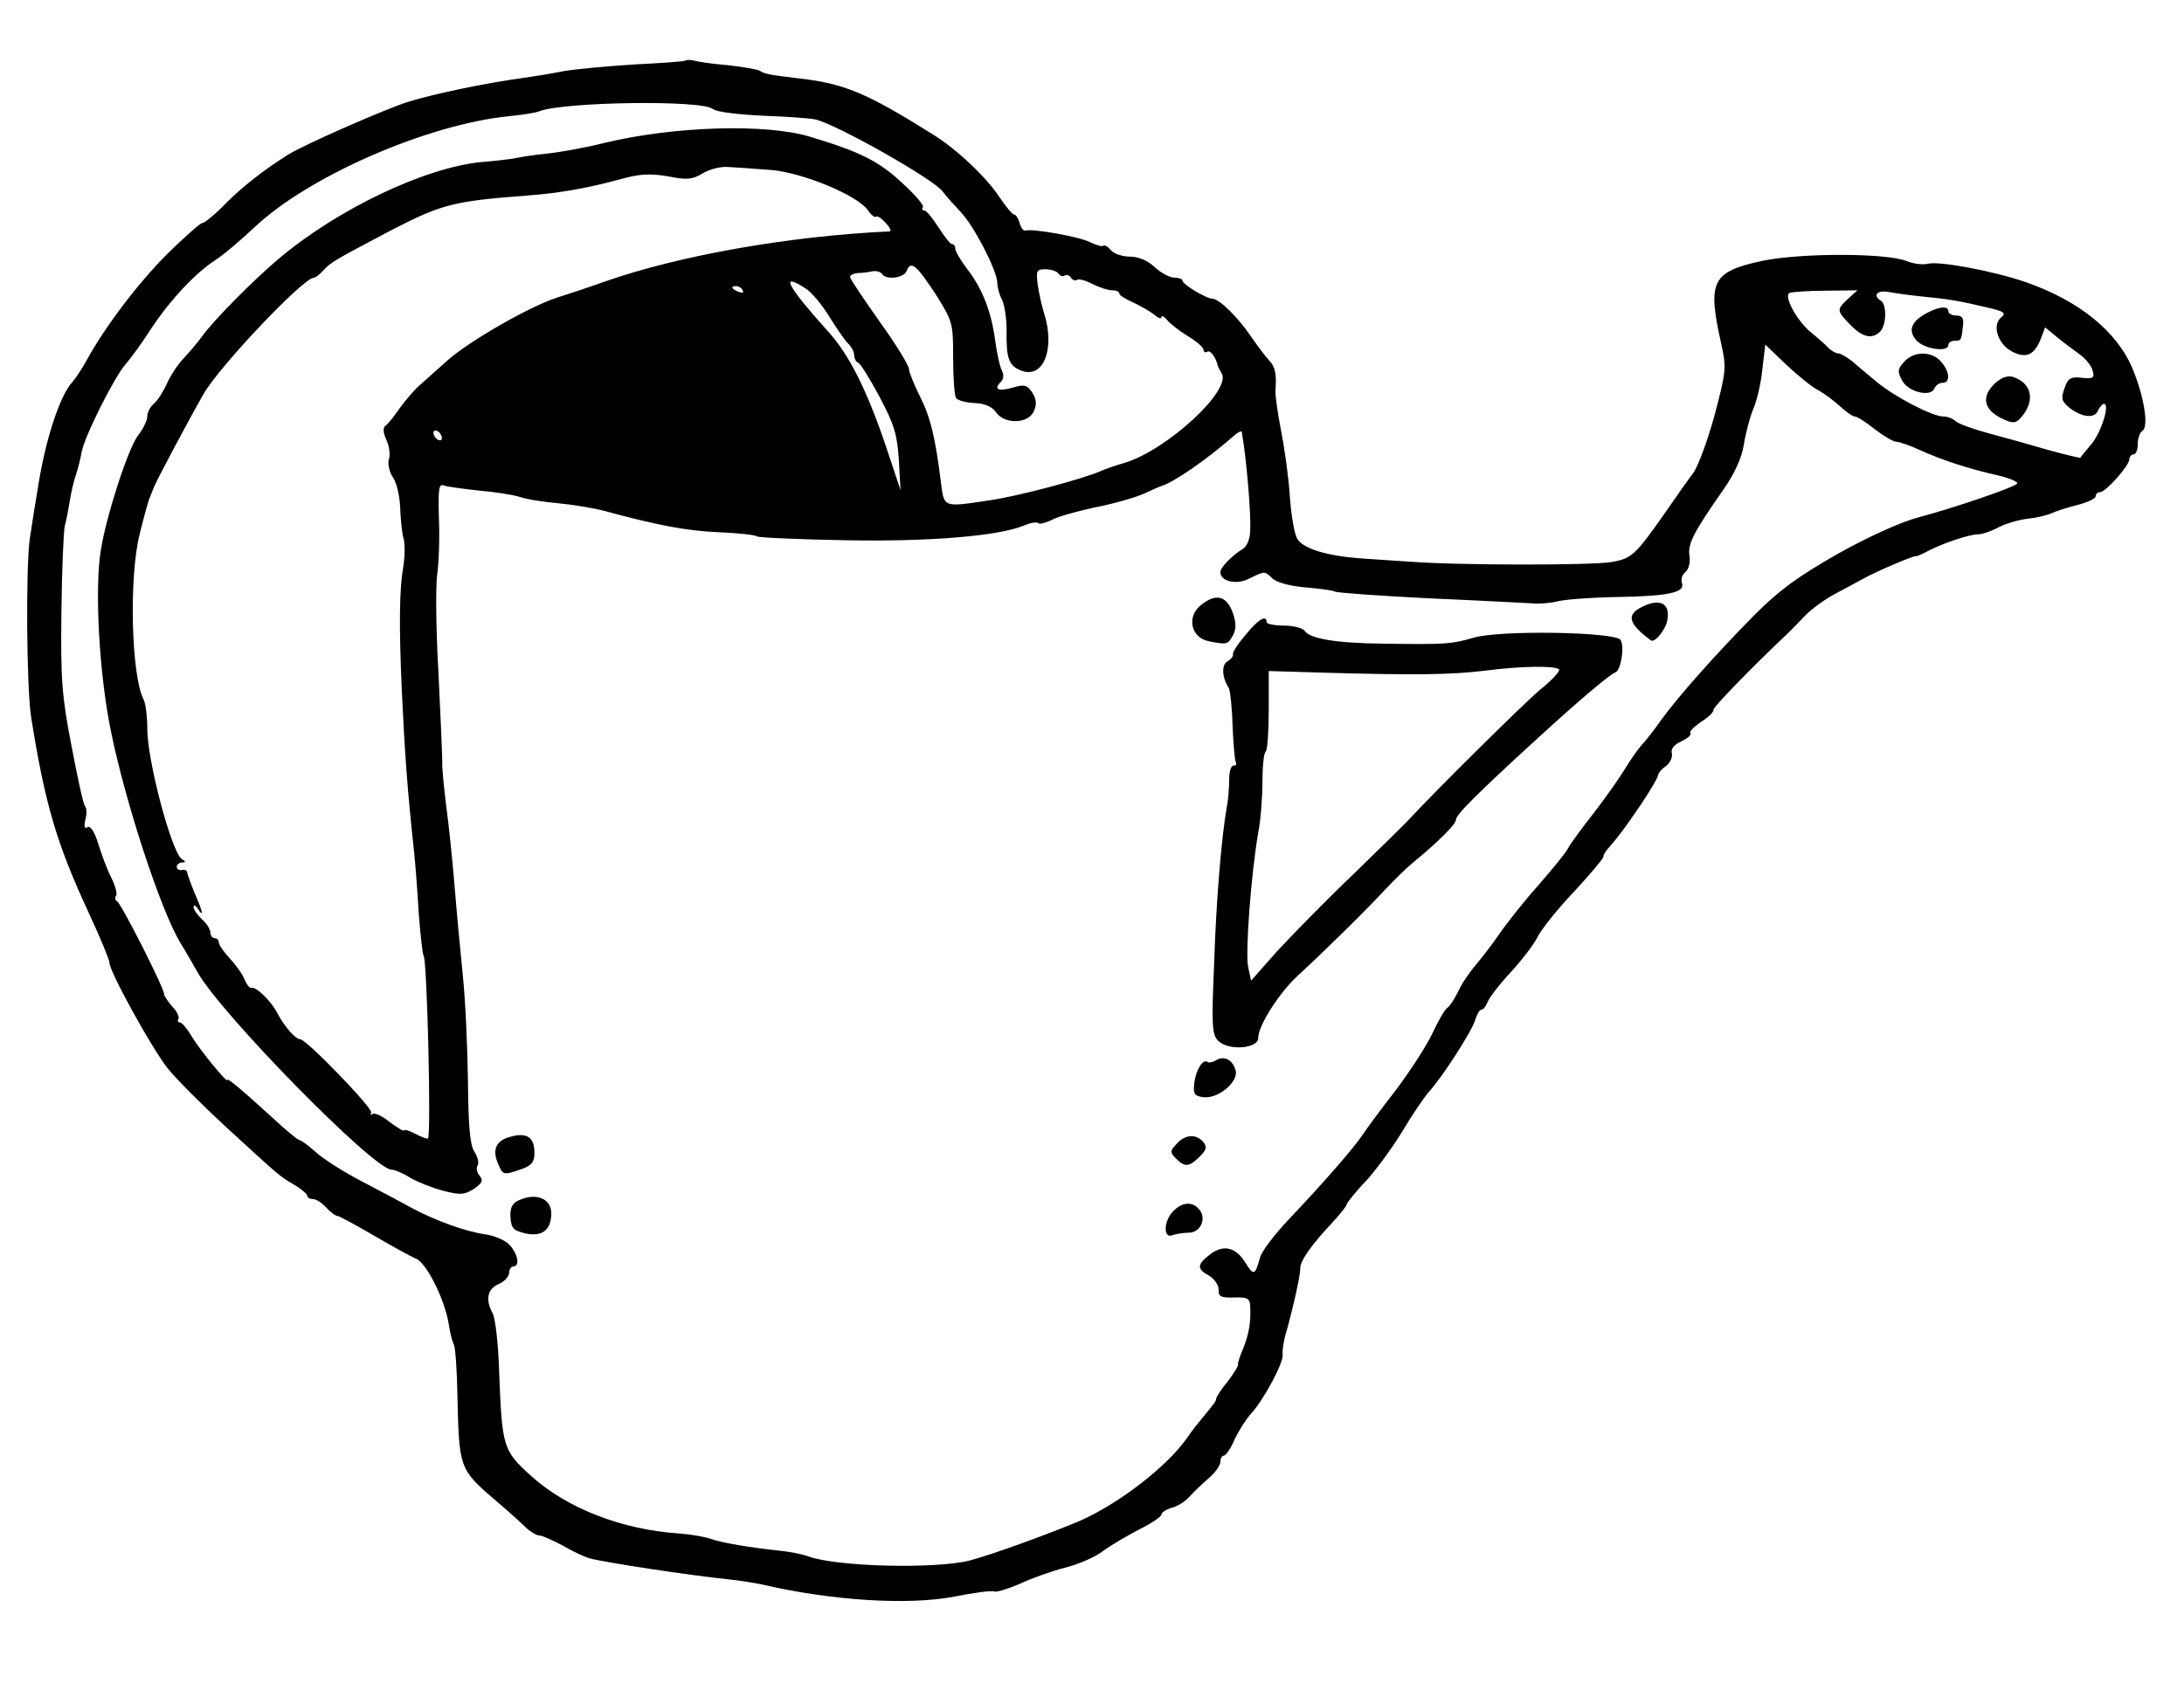 <?xml version="1.0" standalone="no"?>
<!DOCTYPE svg PUBLIC "-//W3C//DTD SVG 20010904//EN"
 "http://www.w3.org/TR/2001/REC-SVG-20010904/DTD/svg10.dtd">
<svg version="1.0" xmlns="http://www.w3.org/2000/svg"
 width="519pt" height="405pt" viewBox="0 0 519 405"
 preserveAspectRatio="xMidYMid meet">
<g transform="translate(0,405) scale(0.1,-0.1)"
fill="#000000" stroke="none">
<path d="M1629 3906 c-2 -2 -56 -6 -119 -9 -63 -4 -140 -11 -170 -16 -30 -6
-73 -13 -95 -16 -89 -12 -214 -38 -275 -57 -54 -17 -248 -102 -286 -126 -57
-36 -107 -75 -146 -114 -26 -27 -52 -48 -57 -48 -5 0 -42 -33 -83 -73 -69 -69
-149 -174 -193 -255 -11 -20 -26 -42 -33 -50 -30 -32 -65 -140 -82 -252 -5
-30 -14 -84 -19 -119 -10 -67 -8 -355 3 -426 33 -206 60 -299 137 -465 27 -58
49 -111 49 -118 0 -21 100 -203 139 -252 20 -25 80 -85 134 -135 132 -121 130
-120 166 -141 17 -10 31 -22 31 -26 0 -4 6 -8 13 -8 8 0 22 -9 32 -20 10 -11
22 -20 26 -20 5 0 43 -21 86 -46 43 -25 88 -50 100 -55 26 -9 69 -96 79 -154
3 -22 9 -44 12 -50 4 -5 8 -60 9 -122 4 -172 4 -175 89 -248 32 -27 66 -58 76
-68 10 -9 24 -17 31 -17 6 0 30 -11 53 -23 22 -13 51 -27 65 -31 32 -9 232
-40 339 -51 25 -3 56 -8 70 -11 167 -39 349 -50 458 -29 45 9 88 15 95 12 6
-2 34 7 62 19 27 13 76 30 107 38 32 8 73 26 90 40 18 13 57 36 86 51 28 14
52 30 52 35 0 5 11 12 24 16 13 3 33 15 43 27 11 12 32 32 46 44 15 13 27 30
27 38 0 8 4 15 8 15 5 0 17 17 26 39 10 21 28 49 40 62 30 33 78 123 74 140
-1 8 2 32 9 54 17 61 33 133 33 151 0 18 28 57 78 110 17 19 32 37 32 41 0 3
21 30 48 58 26 29 65 83 87 120 22 37 49 76 59 88 32 34 106 149 112 174 4 12
10 23 14 23 5 0 11 8 15 18 3 9 27 41 54 70 27 29 56 67 65 85 8 17 47 66 86
107 38 41 70 79 70 83 0 5 6 15 13 22 24 28 35 42 76 102 22 33 41 65 41 70 0
4 8 15 19 22 10 8 16 21 14 30 -3 11 5 21 23 29 14 7 24 15 21 19 -4 3 8 15
25 27 18 11 31 24 30 29 -2 5 89 99 180 185 4 4 21 21 36 37 16 17 48 40 72
53 23 12 54 29 69 37 30 17 120 55 124 53 1 -1 16 5 32 14 36 18 95 38 117 38
8 0 30 7 48 17 18 9 49 18 69 20 20 2 45 8 56 13 11 5 39 14 63 20 23 6 42 15
42 20 0 6 5 10 10 10 14 0 69 62 70 78 0 6 5 12 10 12 6 0 10 11 10 24 0 14 5
28 11 32 16 9 4 82 -23 147 -37 89 -127 162 -253 206 -78 27 -207 51 -234 44
-12 -3 -34 0 -49 6 -47 20 -252 20 -344 1 -120 -26 -131 -48 -98 -196 13 -58
12 -66 -15 -169 -16 -59 -39 -122 -51 -139 -13 -17 -43 -60 -68 -96 -70 -100
-79 -108 -127 -116 -46 -8 -368 -8 -479 1 -36 2 -90 6 -120 8 -78 6 -133 23
-147 46 -7 11 -15 57 -18 103 -3 46 -13 116 -21 156 -8 41 -14 84 -13 95 3 39
-1 55 -14 69 -7 7 -27 33 -44 58 -32 47 -76 90 -92 90 -14 0 -71 34 -71 43 0
4 -9 7 -19 7 -11 0 -32 11 -47 25 -17 16 -39 25 -59 25 -18 0 -38 7 -45 15 -7
9 -15 13 -18 11 -2 -3 -16 1 -31 8 -24 13 -136 33 -154 28 -5 -2 -11 7 -14 18
-3 11 -9 20 -13 20 -4 0 -19 18 -34 40 -31 48 -103 116 -160 151 -158 99 -211
121 -321 133 -66 8 -78 10 -90 18 -5 3 -39 9 -75 13 -36 3 -72 8 -81 11 -8 2
-17 2 -20 0z m65 -115 c8 -7 58 -13 117 -16 57 -2 114 -6 127 -9 51 -12 281
-142 302 -171 8 -11 28 -33 44 -50 31 -33 86 -139 86 -168 0 -10 5 -28 11 -39
6 -12 11 -44 11 -72 -1 -69 5 -85 35 -97 53 -20 81 52 54 137 -5 16 -12 46
-15 67 -4 34 -3 37 19 37 13 0 27 -5 30 -10 4 -6 10 -8 15 -5 5 3 11 1 15 -5
4 -6 10 -8 15 -5 4 3 21 -2 36 -10 16 -8 37 -15 47 -15 9 0 17 -3 17 -8 0 -4
15 -13 33 -21 17 -8 40 -21 50 -29 9 -8 17 -11 17 -6 0 5 6 2 13 -6 7 -9 29
-26 50 -39 20 -12 37 -27 37 -32 0 -6 4 -8 9 -5 7 5 21 -14 25 -34 1 -3 5 -10
9 -17 25 -40 -129 -182 -230 -213 -21 -6 -47 -15 -58 -20 -44 -19 -194 -59
-262 -69 -113 -17 -109 -18 -117 42 -13 106 -25 156 -50 205 -14 28 -26 58
-26 65 0 8 -31 59 -70 113 -38 54 -70 101 -70 106 0 4 8 8 18 9 9 0 25 2 34 4
10 2 20 -1 24 -6 9 -15 51 -10 58 6 10 27 23 16 68 -52 42 -67 43 -70 43 -153
0 -47 3 -90 7 -96 4 -6 24 -11 44 -12 24 -1 41 -8 51 -22 20 -29 77 -28 90 3
7 16 6 28 -4 44 -12 18 -19 20 -45 12 -35 -10 -48 -5 -30 13 7 7 8 17 3 27 -5
9 -12 41 -16 71 -9 69 -31 125 -67 171 -15 20 -28 42 -28 48 0 6 -3 11 -8 11
-4 0 -18 18 -32 40 -14 22 -29 40 -34 40 -5 0 -6 3 -3 7 4 4 -18 30 -49 58
-55 52 -102 75 -219 110 -105 32 -326 25 -490 -15 -44 -11 -105 -22 -135 -25
-30 -3 -62 -8 -70 -10 -8 -2 -46 -7 -84 -10 -134 -12 -345 -112 -486 -232 -59
-50 -149 -141 -178 -180 -12 -17 -33 -41 -45 -54 -13 -13 -31 -40 -40 -60 -9
-20 -23 -42 -32 -49 -8 -7 -15 -20 -15 -30 0 -9 -10 -30 -22 -45 -23 -30 -74
-186 -88 -270 -16 -94 -4 -301 24 -435 35 -171 118 -423 164 -500 12 -19 30
-51 41 -70 53 -97 419 -470 461 -470 7 0 27 -8 44 -19 17 -10 52 -24 78 -31
42 -11 51 -10 74 4 20 14 23 20 14 31 -7 8 -9 19 -5 25 4 6 0 21 -8 33 -10 16
-14 59 -15 167 -1 80 -6 192 -12 250 -6 58 -15 155 -20 217 -5 61 -14 147 -20
190 -5 43 -10 89 -9 103 0 14 -4 108 -9 210 -6 102 -7 208 -3 235 4 28 6 88 4
134 -2 70 0 82 12 77 9 -3 46 -8 83 -12 37 -3 81 -10 97 -15 17 -6 57 -12 90
-15 33 -3 83 -11 110 -18 125 -34 197 -48 273 -51 45 -2 86 -6 91 -10 6 -3 99
-7 208 -9 201 -4 364 10 424 34 16 7 32 10 36 7 3 -4 17 0 32 7 14 8 61 21
103 30 42 8 94 23 115 32 21 10 40 18 43 19 27 7 110 64 173 120 9 8 18 12 18
8 11 -62 22 -192 20 -233 0 -21 -8 -39 -18 -45 -25 -15 -53 -44 -53 -55 0 -22
39 -31 69 -15 37 18 36 18 55 0 9 -9 41 -18 77 -21 35 -3 66 -7 71 -10 5 -3
104 -10 221 -16 117 -5 228 -11 247 -12 19 -2 47 1 63 5 15 4 78 9 140 10 123
2 162 11 154 33 -3 8 0 20 8 26 8 7 12 23 10 38 -5 28 8 55 81 159 27 39 43
75 48 106 4 26 14 64 22 84 9 20 19 63 22 95 l7 59 50 -48 c28 -26 62 -54 77
-61 14 -8 37 -25 51 -38 14 -13 30 -24 35 -24 5 0 26 -13 47 -30 21 -16 44
-30 51 -30 8 0 33 -9 57 -20 51 -23 114 -44 185 -60 30 -7 50 -16 45 -20 -11
-10 -152 -58 -235 -80 -39 -10 -119 -46 -190 -86 -95 -54 -139 -86 -198 -145
-90 -91 -181 -193 -223 -251 -16 -23 -37 -50 -46 -59 -9 -10 -27 -36 -41 -59
-14 -23 -47 -69 -73 -103 -27 -34 -54 -71 -60 -82 -5 -11 -38 -51 -72 -90 -34
-38 -75 -90 -92 -115 -17 -25 -43 -58 -57 -75 -14 -16 -33 -44 -41 -62 -9 -18
-20 -35 -25 -38 -6 -3 -22 -31 -36 -61 -14 -30 -53 -90 -87 -135 -34 -44 -69
-91 -78 -105 -21 -32 -98 -120 -177 -203 -34 -36 -65 -77 -68 -91 -11 -41 -15
-43 -34 -12 -23 38 -53 45 -85 20 -31 -24 -31 -34 -2 -50 12 -7 23 -22 23 -33
-1 -17 6 -20 37 -19 31 1 37 -2 38 -20 2 -39 -3 -67 -17 -102 -8 -18 -13 -35
-12 -37 2 -2 -9 -20 -24 -40 -16 -19 -28 -38 -28 -42 0 -5 -5 -12 -35 -48 -6
-7 -22 -27 -35 -46 -47 -67 -161 -155 -254 -196 -68 -29 -211 -81 -261 -94
-83 -21 -319 -15 -385 10 -14 5 -44 11 -66 13 -74 8 -139 19 -164 28 -14 5
-47 11 -75 13 -137 9 -268 60 -353 137 -67 61 -69 67 -76 253 -2 62 -9 122
-15 133 -18 33 -13 58 14 70 14 6 25 18 25 27 0 8 5 15 10 15 16 0 11 29 -9
51 -10 11 -36 22 -57 25 -48 7 -115 31 -174 62 -25 14 -80 43 -122 65 -42 22
-91 53 -108 69 -17 15 -34 28 -38 28 -4 0 -33 24 -64 53 -77 70 -108 96 -108
90 0 -8 -69 76 -87 108 -10 16 -21 29 -26 29 -4 0 -6 4 -3 8 3 5 -4 19 -15 30
-10 12 -19 25 -19 29 1 13 -103 218 -112 221 -4 2 -6 8 -2 13 3 5 -2 24 -11
42 -9 17 -23 54 -31 80 -9 30 -19 45 -26 41 -7 -5 -9 1 -5 18 4 14 3 28 -1 32
-4 4 -18 69 -32 143 -23 118 -26 159 -24 317 1 99 5 192 8 206 4 14 9 41 12
60 3 19 9 46 14 60 5 14 11 39 14 55 5 34 78 180 105 210 10 11 38 49 61 85
46 69 106 133 155 164 17 11 57 45 90 76 128 121 411 245 606 264 30 3 63 8
72 12 59 22 385 27 411 5z m138 -145 c75 -6 205 -60 230 -95 8 -12 17 -19 20
-16 3 3 13 -4 23 -15 10 -11 14 -20 9 -20 -238 -11 -500 -57 -679 -120 -33
-12 -82 -28 -110 -37 -66 -21 -209 -103 -262 -150 -23 -21 -53 -47 -65 -58
-13 -11 -34 -36 -48 -55 -13 -19 -28 -38 -34 -42 -6 -4 -6 -16 2 -33 7 -15 10
-36 6 -47 -3 -10 1 -30 10 -43 9 -13 16 -46 17 -72 1 -26 4 -59 8 -73 4 -14 3
-45 -1 -70 -9 -49 -10 -140 -3 -295 7 -148 13 -231 29 -380 3 -27 8 -93 11
-145 4 -52 9 -98 12 -103 8 -14 18 -425 10 -433 -1 -2 -15 3 -30 11 -15 8 -27
11 -27 8 0 -3 -15 6 -34 20 -18 15 -37 23 -41 19 -3 -4 -5 -2 -3 4 3 11 -154
174 -169 174 -11 0 -38 31 -54 62 -14 28 -51 64 -62 60 -4 -1 -11 8 -16 20 -5
13 -21 35 -35 50 -14 15 -26 32 -26 38 0 5 -4 10 -10 10 -5 0 -10 6 -10 13 0
8 -9 22 -20 32 -11 10 -20 23 -20 29 0 6 5 4 10 -4 15 -23 12 -7 -7 36 -9 22
-17 44 -18 49 0 6 -6 9 -13 7 -7 -1 -12 2 -12 8 0 5 6 10 13 10 9 0 9 2 -1 8
-24 16 -82 233 -82 310 0 29 -4 61 -9 70 -29 56 -35 291 -9 393 10 41 21 81
25 89 3 8 7 17 8 20 2 9 85 165 119 224 38 66 237 276 262 276 4 0 14 8 23 18
19 20 25 23 163 96 117 60 145 68 318 81 81 6 147 18 224 39 47 13 70 14 113
7 45 -9 58 -8 83 7 16 10 44 17 62 15 18 -1 63 -4 100 -7z m83 -282 c14 -9 39
-39 56 -67 17 -27 37 -57 45 -64 8 -8 14 -20 14 -28 0 -7 4 -15 9 -17 5 -1 28
-38 51 -81 35 -66 42 -89 46 -150 l4 -72 -35 105 c-45 133 -87 217 -137 272
-98 109 -116 143 -53 102z m-150 -4 c3 -6 -1 -7 -9 -4 -18 7 -21 14 -7 14 6 0
13 -4 16 -10z m2627 -20 c-28 -26 -28 -28 5 -62 29 -30 52 -35 71 -16 15 15
16 64 2 73 -21 13 -9 26 18 21 15 -3 52 -8 82 -11 62 -6 85 -10 153 -26 39 -9
45 -13 33 -23 -23 -18 -9 -64 26 -82 34 -17 53 -8 69 34 l9 24 29 -24 c16 -13
40 -31 54 -41 14 -10 27 -27 30 -38 5 -17 1 -20 -26 -17 -26 3 -33 -1 -41 -25
-9 -25 -7 -31 14 -48 30 -22 59 -24 66 -4 4 8 10 15 14 15 15 0 -8 -72 -32
-98 -12 -15 -24 -28 -24 -30 -1 -1 -35 7 -75 18 -41 12 -105 30 -143 40 -37
10 -73 23 -79 29 -6 6 -19 11 -29 11 -26 0 -116 47 -158 82 -19 16 -46 38 -58
49 -13 10 -28 19 -34 19 -5 0 -16 6 -24 14 -7 8 -25 23 -38 34 -34 26 -69 89
-53 96 7 2 45 5 86 5 l75 1 -22 -20z m-3342 -331 c0 -6 -4 -7 -10 -4 -5 3 -10
11 -10 16 0 6 5 7 10 4 6 -3 10 -11 10 -16z"/>
<path d="M2853 2611 c-34 -28 -22 -77 19 -85 44 -9 46 -8 58 14 8 15 8 30 -1
55 -15 40 -41 45 -76 16z"/>
<path d="M3903 2608 c-39 -19 -34 -40 20 -80 9 -7 35 25 39 47 8 40 -16 54
-59 33z"/>
<path d="M2960 2541 c-18 -21 -32 -42 -30 -47 1 -4 -5 -11 -13 -16 -15 -8 -13
-39 3 -63 3 -5 8 -46 9 -90 2 -44 5 -83 8 -87 2 -5 0 -8 -6 -8 -6 0 -10 -15
-10 -32 0 -18 -2 -49 -6 -68 -12 -69 -25 -217 -30 -376 -6 -141 -5 -163 10
-178 24 -24 95 -19 95 7 0 29 49 106 93 147 62 57 161 154 209 206 20 21 49
50 65 63 63 52 103 92 103 103 0 11 45 57 197 196 94 86 167 148 182 154 13 5
22 61 12 77 -12 19 -288 24 -350 5 -52 -15 -65 -16 -211 -14 -114 1 -179 12
-190 31 -5 6 -26 12 -49 12 -23 0 -41 4 -41 8 0 19 -20 7 -50 -30z m745 -82
c3 -4 -17 -26 -46 -49 -41 -35 -247 -239 -309 -306 -8 -9 -69 -69 -135 -133
-67 -64 -148 -147 -182 -184 l-60 -68 -7 33 c-7 34 7 220 24 319 6 30 10 85
10 120 0 36 3 69 8 73 4 4 7 49 7 99 l0 92 135 -4 c211 -6 299 -5 380 5 84 11
165 12 175 3z"/>
<path d="M2890 1530 c-8 -5 -17 -7 -21 -4 -11 7 -27 -19 -31 -51 -3 -26 1 -30
22 -33 36 -4 85 38 76 65 -8 25 -27 34 -46 23z"/>
<path d="M1213 1348 c-35 -9 -44 -31 -29 -65 11 -26 12 -27 55 -12 25 9 31 17
31 39 0 37 -18 49 -57 38z"/>
<path d="M2796 1331 c-16 -17 -16 -20 -1 -35 21 -21 31 -20 56 5 16 16 18 23
8 35 -16 19 -43 18 -63 -5z"/>
<path d="M1233 1197 c-16 -7 -21 -18 -20 -40 2 -27 7 -32 37 -39 39 -8 60 9
60 48 0 35 -36 50 -77 31z"/>
<path d="M2788 1171 c-23 -23 -24 -66 -2 -57 9 3 26 6 39 6 28 0 43 34 25 55
-16 20 -41 18 -62 -4z"/>
<path d="M4581 3307 c-39 -20 -48 -42 -27 -66 19 -21 76 -29 76 -11 0 6 7 10
15 10 16 0 16 1 20 38 2 16 -3 22 -16 22 -11 0 -19 5 -19 10 0 13 -20 12 -49
-3z"/>
<path d="M4525 3190 c-16 -17 -16 -24 -5 -44 14 -28 69 -41 77 -19 3 7 11 13
19 13 19 0 18 26 -3 50 -22 26 -65 26 -88 0z"/>
<path d="M4742 3140 c-36 -33 -28 -66 20 -87 22 -10 29 -9 41 5 34 39 26 81
-19 96 -13 4 -27 -1 -42 -14z"/>
</g>
</svg>
